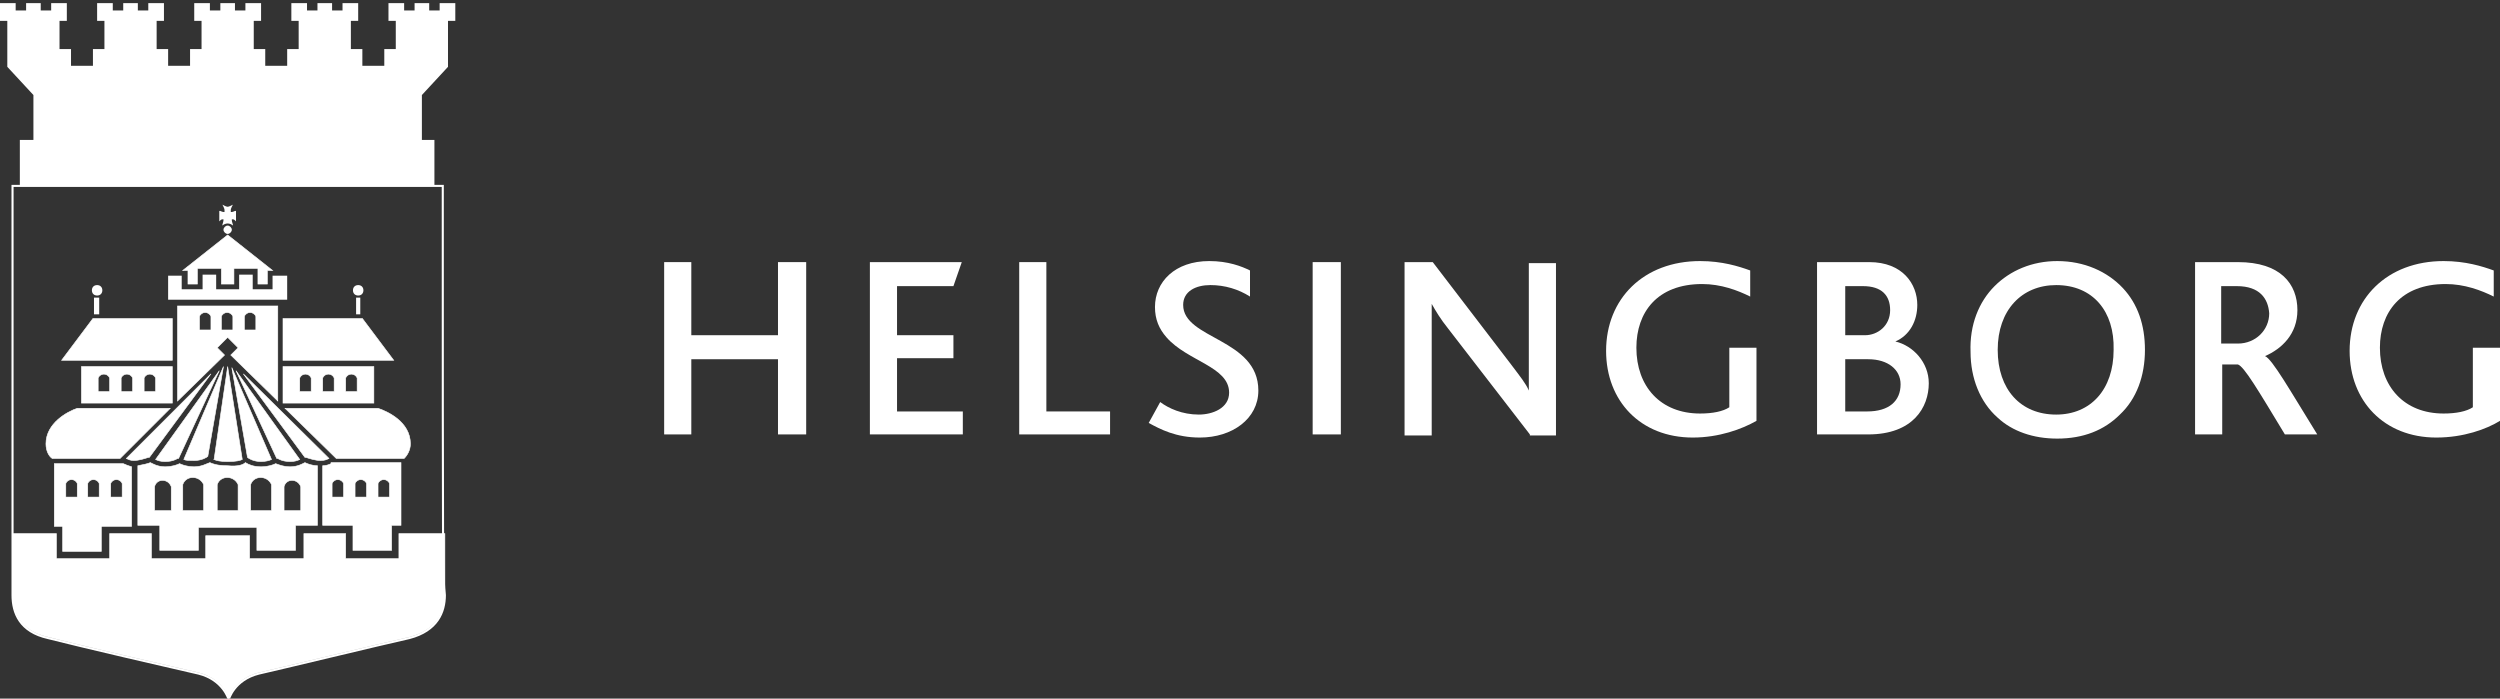<?xml version="1.0" encoding="utf-8"?>
<!-- Generator: Adobe Illustrator 19.0.0, SVG Export Plug-In . SVG Version: 6.00 Build 0)  -->
<svg version="1.1" xmlns="http://www.w3.org/2000/svg" xmlns:xlink="http://www.w3.org/1999/xlink" x="0px" y="0px"
	 viewBox="-359 247.1 239.4 66.9" style="enable-background:new -359 247.1 239.4 66.9;" xml:space="preserve">
<rect x="-359" y="247.1" width="239.4" height="66.9" fill="#333333" stroke="none"/>
<style type="text/css">
	.st0{fill:#FFFFFF;}
	.st1{fill:#FFFFFF;stroke:#FFFFFF;stroke-width:5.756000e-02;}
	.st2{fill:none;stroke:#FFFFFF;stroke-width:0.2;}
</style>
<g id="Layer_2">
</g>
<g id="Layer_1">
	<g id="XMLID_2_">
		<g id="XMLID_54_">
			<polygon id="XMLID_72_" class="st0" points="-284.5,288.7 -284.5,281.5 -292.8,281.5 -292.8,288.7 -295.4,288.7 -295.4,272.2 
				-292.8,272.2 -292.8,279.2 -284.5,279.2 -284.5,272.2 -281.8,272.2 -281.8,288.7 			"/>
			<polygon id="XMLID_71_" class="st0" points="-275.7,288.7 -275.7,272.2 -266.9,272.2 -267.7,274.5 -273.1,274.5 -273.1,279.2 
				-267.7,279.2 -267.7,281.4 -273.1,281.4 -273.1,286.5 -266.8,286.5 -266.8,288.7 			"/>
			<polygon id="XMLID_70_" class="st0" points="-261.4,288.7 -261.4,272.2 -258.8,272.2 -258.8,286.5 -252.7,286.5 -252.7,288.7 			
				"/>
			<path id="XMLID_69_" class="st0" d="M-244.1,289c-2.3,0-3.8-0.8-4.9-1.4l1.1-2c0.8,0.6,2.1,1.2,3.7,1.2c1.3,0,2.9-0.6,2.9-2.1
				c0-2.5-4-3-6-5.3c-0.7-0.8-1.1-1.7-1.1-2.9c0-2.4,1.9-4.4,5.2-4.4c1.8,0,3.1,0.5,3.9,0.9v2.5c-1.1-0.7-2.4-1.1-3.8-1.1
				s-2.6,0.6-2.6,1.9c0,3.3,7.2,3.2,7.2,8.2C-238.5,287.2-241,289-244.1,289L-244.1,289z"/>
			<polygon id="XMLID_68_" class="st0" points="-233.3,288.7 -233.3,272.2 -230.6,272.2 -230.6,288.7 			"/>
			<path id="XMLID_67_" class="st0" d="M-212.5,288.7l-7.8-10.1c-0.8-1-1.2-1.7-1.6-2.4l0,0c0,0.6,0,1.4,0,2.2v10.4h-2.6v-16.6h2.7
				l7.5,9.8c0.9,1.2,1.4,1.8,1.7,2.5l0,0c0-0.7,0-1.5,0-2.3v-9.9h2.6v16.5h-2.5V288.7z"/>
			<path id="XMLID_66_" class="st0" d="M-196.9,289c-5,0-8.3-3.5-8.3-8.3c0-5,3.6-8.6,9-8.6c2.1,0,3.7,0.5,4.8,0.9v2.5
				c-1.2-0.6-2.8-1.2-4.6-1.2c-4.3,0-6.3,2.7-6.3,6.1c0,3.7,2.3,6.3,6.1,6.3c1.2,0,2.2-0.2,2.8-0.6v-5.7h2.6v7
				C-192.2,288.2-194.4,289-196.9,289L-196.9,289z"/>
			<path id="XMLID_62_" class="st0" d="M-180.1,281.5h-2.2v5h2.1c2.1,0,3.2-1,3.2-2.6C-177,282.5-178.2,281.5-180.1,281.5
				L-180.1,281.5z M-182.3,274.5v4.7h1.9c1.2,0,2.4-0.9,2.4-2.4c0-1.4-0.8-2.3-2.6-2.3H-182.3L-182.3,274.5z M-180.1,288.7h-4.9
				v-16.5h5c3.2,0,4.6,2.1,4.6,4.1c0,1.5-0.7,2.9-2.1,3.5l0,0c1.7,0.4,3.2,2,3.2,4C-174.3,286.1-175.8,288.7-180.1,288.7
				L-180.1,288.7z"/>
			<path id="XMLID_59_" class="st0" d="M-162.1,274.4c-3.3,0-5.6,2.4-5.6,6.2s2.2,6.2,5.6,6.2c3.3,0,5.5-2.4,5.5-6.2
				C-156.5,276.9-158.6,274.4-162.1,274.4L-162.1,274.4z M-168,274.5c1.5-1.5,3.6-2.4,6-2.4c2.6,0,4.8,1,6.3,2.6
				c1.4,1.5,2.1,3.5,2.1,5.9c0,2.5-0.8,4.7-2.4,6.2c-1.5,1.5-3.5,2.3-6,2.3c-2.3,0-4.3-0.7-5.7-2c-1.7-1.5-2.6-3.8-2.6-6.3
				C-170.4,278.2-169.5,276-168,274.5L-168,274.5z"/>
			<path id="XMLID_56_" class="st0" d="M-144.8,274.5h-1.5v5.5h1.6c1.7,0,3-1.3,3-2.9C-141.8,275.7-142.6,274.5-144.8,274.5
				L-144.8,274.5z M-140.2,288.7c-2.6-4.3-3.9-6.5-4.5-6.7h-1.5v6.7h-2.6v-16.5h4.1c4.1,0,5.7,2.1,5.7,4.6c0,2.3-1.5,3.7-3.1,4.4
				l0,0c0.7,0.3,2.4,3.3,5,7.5H-140.2L-140.2,288.7z"/>
			<path id="XMLID_55_" class="st0" d="M-125.7,289c-5,0-8.3-3.5-8.3-8.3c0-5,3.6-8.6,9-8.6c2.1,0,3.7,0.5,4.8,0.9v2.5
				c-1.2-0.6-2.8-1.2-4.6-1.2c-4.3,0-6.3,2.7-6.3,6.1c0,3.7,2.3,6.3,6.1,6.3c1.2,0,2.2-0.2,2.8-0.6v-5.7h2.6v7
				C-120.9,288.2-123.1,289-125.7,289L-125.7,289z"/>
		</g>
	</g>
	<g>
		<path class="st1" d="M-342.7,286.2h-8.9c-0.9,0.3-3,1.4-3,3.4c0,0.7,0.3,1.2,0.6,1.4h6.5L-342.7,286.2z"/>
		<path class="st1" d="M-322.8,286.2h-8.9l4.9,4.8h6.5c0.3-0.3,0.6-0.8,0.6-1.4C-319.7,287.5-321.9,286.5-322.8,286.2z"/>
		<path class="st1" d="M-320.8,298.2v2.4h-5.1v-2.4h-4v2.4h-5.2v-2.2h-4.2v2.2h-5.2v-2.4h-4v2.4h-5.1v-2.4h-4.2c0,4.5,0,5,0,5.8
			c0,1.7,0.7,3.5,3.4,4.1c2.7,0.7,12.6,3,14.4,3.4c2.4,0.6,2.9,2.5,2.9,2.5s0.5-1.9,2.9-2.5c1.8-0.4,11.7-2.8,14.4-3.4
			c2.7-0.7,3.4-2.5,3.4-4.1c0-0.9,0-1.3,0-5.8H-320.8z"/>
		<polygon class="st1" points="-341,273 -341,274.3 -340.1,274.3 -340.1,272.8 -337.8,272.8 -337.8,274.3 -336.6,274.3 
			-336.6,272.8 -334.3,272.8 -334.3,274.3 -333.4,274.3 -333.4,273 -332.9,273 -337.2,269.6 -337.2,269.6 -337.2,269.6 -341.5,273 
					"/>
		<path class="st0" d="M-337.2,269.5c0.2,0,0.4-0.2,0.4-0.4c0-0.2-0.2-0.4-0.4-0.4c-0.2,0-0.4,0.2-0.4,0.4
			C-337.6,269.3-337.4,269.5-337.2,269.5"/>
		<path class="st0" d="M-336.5,267.3c0,0-0.2,0.1-0.3,0.1l0,0c0,0-0.1,0-0.1,0c0,0,0,0,0,0c0-0.1,0-0.2,0-0.2c0-0.1,0.1-0.3,0.1-0.3
			l0.1-0.2l-0.2,0.1c0,0-0.2,0.1-0.3,0.1c-0.1,0-0.3-0.1-0.3-0.1l-0.2-0.1l0.1,0.2c0,0,0.1,0.2,0.1,0.3c0,0.1,0,0.2,0,0.2
			c0,0,0,0,0,0c0,0-0.1,0-0.1,0c-0.1,0-0.3-0.1-0.3-0.1l-0.1,0v0.5c0,0.1,0,0.4,0,0.4l0,0.1l0.1-0.1c0,0,0.1-0.1,0.2-0.1
			c0,0,0.1,0,0.1,0c0,0,0,0,0,0c0,0,0,0.1,0,0.1c0,0.1-0.1,0.4-0.1,0.4l0,0.1l0,0c0.1-0.1,0.3-0.2,0.5-0.2c0.2,0,0.4,0.1,0.5,0.2
			l0,0l0-0.1c0,0-0.1-0.3-0.1-0.4c0,0,0-0.1,0-0.1c0,0,0,0,0,0c0,0,0.1,0,0.1,0c0.1,0,0.2,0.1,0.2,0.1l0.1,0.1l0-0.1
			c0,0,0-0.2,0-0.4v-0.5L-336.5,267.3L-336.5,267.3z"/>
		<path class="st0" d="M-349.7,274.4c0.3,0,0.5,0.2,0.5,0.5c0,0.3-0.2,0.5-0.5,0.5c-0.3,0-0.5-0.2-0.5-0.5
			C-350.2,274.6-350,274.4-349.7,274.4"/>
		<polygon class="st0" points="-349.5,275.6 -350,275.6 -350,277.2 -349.5,277.2 -349.5,275.6 		"/>
		<path class="st0" d="M-324.7,274.4c0.3,0,0.5,0.2,0.5,0.5c0,0.3-0.2,0.5-0.5,0.5c-0.3,0-0.5-0.2-0.5-0.5
			C-325.2,274.6-325,274.4-324.7,274.4"/>
		<polygon class="st0" points="-324.5,275.6 -324.9,275.6 -324.9,277.2 -324.5,277.2 -324.5,275.6 		"/>
		<polygon class="st0" points="-316.9,247.4 -316.9,248.1 -317.9,248.1 -317.9,247.4 -319.3,247.4 -319.3,248.1 -320.3,248.1 
			-320.3,247.4 -321.8,247.4 -321.8,249.1 -321.1,249.1 -321.1,251.8 -322.2,251.8 -322.2,253.4 -324.3,253.4 -324.3,251.8 
			-325.4,251.8 -325.4,249.1 -324.7,249.1 -324.7,247.4 -326.2,247.4 -326.2,248.1 -327.2,248.1 -327.2,247.4 -328.6,247.4 
			-328.6,248.1 -329.6,248.1 -329.6,247.4 -331.1,247.4 -331.1,249.1 -330.4,249.1 -330.4,251.8 -331.5,251.8 -331.5,253.4 
			-333.6,253.4 -333.6,251.8 -334.7,251.8 -334.7,249.1 -334,249.1 -334,247.4 -335.5,247.4 -335.5,248.1 -336.5,248.1 
			-336.5,247.4 -337.9,247.4 -337.9,248.1 -338.9,248.1 -338.9,247.4 -340.4,247.4 -340.4,249.1 -339.7,249.1 -339.7,251.8 
			-340.8,251.8 -340.8,253.4 -342.9,253.4 -342.9,251.8 -344,251.8 -344,249.1 -343.3,249.1 -343.3,247.4 -344.8,247.4 
			-344.8,248.1 -345.8,248.1 -345.8,247.4 -347.2,247.4 -347.2,248.1 -348.2,248.1 -348.2,247.4 -349.7,247.4 -349.7,249.1 
			-349,249.1 -349,251.8 -350.1,251.8 -350.1,253.4 -352.2,253.4 -352.2,251.8 -353.3,251.8 -353.3,249.1 -352.6,249.1 
			-352.6,247.4 -354.1,247.4 -354.1,248.1 -355.1,248.1 -355.1,247.4 -356.5,247.4 -356.5,248.1 -357.5,248.1 -357.5,247.4 
			-359,247.4 -359,249.1 -358.3,249.1 -358.3,253.5 -355.8,256.2 -355.8,260.5 -357.1,260.5 -357.1,264.9 -317.4,264.9 
			-317.4,260.5 -318.6,260.5 -318.6,256.2 -316.1,253.5 -316.1,249.1 -315.4,249.1 -315.4,247.4 -316.9,247.4 		"/>
		<polygon class="st1" points="-331.9,277.6 -331.9,281.6 -321.3,281.6 -324.3,277.6 		"/>
		<polygon class="st1" points="-342.5,277.6 -350.1,277.6 -353.1,281.6 -342.5,281.6 		"/>
		<path class="st1" d="M-329.8,291.4c-0.2,0.1-0.7,0.4-1.4,0.4h0c-0.7,0-1.1-0.2-1.4-0.3c-0.2,0.1-0.7,0.3-1.4,0.3
			c-0.7,0-1.2-0.2-1.5-0.4c-0.2,0.2-0.7,0.4-1.7,0.3c-1,0-1.5-0.2-1.7-0.3c-0.3,0.1-0.8,0.4-1.5,0.4c-0.7,0-1.2-0.2-1.4-0.3
			c-0.2,0.1-0.7,0.3-1.4,0.3c-0.7,0-1.2-0.3-1.4-0.4c-0.2,0.1-0.7,0.2-1.2,0.3v5.7h2.1v2.4h3.7v-2.2h5.6v2.2h3.7v-2.4h2.1v-5.7
			C-329.1,291.7-329.6,291.5-329.8,291.4z M-342.6,296h-1.6v-2.3c0.2-0.8,1.3-0.8,1.6,0V296z M-339.5,296h-2v-2.5
			c0.3-0.9,1.6-0.9,2,0V296z M-336.2,296h-2v-2.5c0.3-0.9,1.6-0.9,2,0V296z M-333,296h-2v-2.5c0.3-0.9,1.6-0.9,2,0V296z M-330.2,296
			h-1.6v-2.3c0.2-0.8,1.3-0.8,1.6,0V296z"/>
		<path class="st1" d="M-347.2,291.5h-6.6v6h0.8v2.4h3.7v-2.4h2.9v-5.7C-346.7,291.7-347,291.6-347.2,291.5z M-351.6,294.7h-1.1
			v-1.3c0.2-0.5,0.9-0.5,1.1,0V294.7z M-349.5,294.7h-1.1v-1.3c0.2-0.5,0.9-0.5,1.1,0V294.7z M-347.3,294.7h-1.1v-1.3
			c0.2-0.5,0.9-0.5,1.1,0V294.7z"/>
		<path class="st1" d="M-327.3,291.5c-0.2,0.1-0.5,0.2-0.8,0.2v5.7h2.9v2.4h3.7v-2.3v-0.1h0.9v-6H-327.3z M-326.1,294.7h-1.1v-1.3
			c0.2-0.5,0.9-0.5,1.1,0V294.7z M-323.9,294.7h-1.1v-1.3c0.2-0.5,0.9-0.5,1.1,0V294.7z M-321.7,294.7h-1.1v-1.3
			c0.2-0.5,0.9-0.5,1.1,0V294.7z"/>
		<path class="st1" d="M-351.2,282.2v3.5h8.7v-3.5H-351.2z M-348.5,284.6h-1.1v-1.3c0.2-0.5,0.9-0.5,1.1,0V284.6z M-346.3,284.6
			h-1.1v-1.3c0.2-0.5,0.9-0.5,1.1,0V284.6z M-344.1,284.6h-1.1v-1.3c0.2-0.5,0.9-0.5,1.1,0V284.6z"/>
		<path class="st1" d="M-331.9,282.2v3.5h8.7v-3.5H-331.9z M-329.2,284.6h-1.1v-1.3c0.2-0.5,0.9-0.5,1.1,0V284.6z M-327,284.6h-1.1
			v-1.3c0.2-0.5,0.9-0.5,1.1,0V284.6z M-324.8,284.6h-1.1v-1.3c0.2-0.5,0.9-0.5,1.1,0V284.6z"/>
		<path class="st1" d="M-344.1,291.1c0.2,0.1,0.5,0.2,0.9,0.2l0,0c0.8,0,1.2-0.3,1.2-0.3l0,0l0,0l0.1,0l3.9-8.4L-344.1,291.1
			C-344.1,291.1-344.1,291.1-344.1,291.1L-344.1,291.1z"/>
		<path class="st1" d="M-341.4,291.1c0.2,0.1,0.5,0.1,1,0.1l0,0c0.7,0,1.2-0.3,1.3-0.4l0,0c0,0,0,0,0,0l0,0l0,0l1.5-8.6
			L-341.4,291.1C-341.4,291.1-341.4,291.1-341.4,291.1L-341.4,291.1z"/>
		<path class="st1" d="M-338.5,291.1c0.2,0.1,0.6,0.2,1.3,0.2l0,0c0.8,0,1.2-0.1,1.4-0.2l0,0l-1.4-8.9L-338.5,291.1
			C-338.6,291.1-338.5,291.1-338.5,291.1L-338.5,291.1z"/>
		<path class="st1" d="M-346.9,291c0.2,0.1,0.4,0.2,0.7,0.2l0,0c0.5,0,1.1-0.2,1.4-0.3l0,0c0.1,0,0.1,0,0.1,0l0,0l0,0l5.9-8
			L-346.9,291C-346.9,291-346.9,291-346.9,291L-346.9,291z"/>
		<path class="st1" d="M-330.3,291.1C-330.3,291.1-330.3,291.1-330.3,291.1l-6.1-8.5l3.9,8.4l0.1,0l0,0l0,0c0,0,0.4,0.3,1.2,0.3l0,0
			C-330.8,291.3-330.5,291.2-330.3,291.1L-330.3,291.1z"/>
		<path class="st1" d="M-333,291.1C-333,291.1-333,291.1-333,291.1l-3.8-8.8l1.5,8.6l0,0l0,0c0,0,0,0,0,0l0,0
			c0.1,0.1,0.6,0.4,1.3,0.4l0,0C-333.6,291.3-333.2,291.2-333,291.1L-333,291.1z"/>
		<path class="st1" d="M-327.5,291C-327.5,291-327.5,291-327.5,291l-8.2-8.1l5.9,8l0,0l0,0c0,0,0,0,0.1,0l0,0
			c0.3,0.1,0.9,0.3,1.4,0.3l0,0C-327.9,291.2-327.7,291.1-327.5,291L-327.5,291z"/>
		<path class="st1" d="M-342,276.4v9.1l4.5-4.4l-0.7-0.7l1-1l1,1l-0.7,0.7l4.5,4.4v-9.1H-342z M-338.8,278.7h-1.1v-1.3
			c0.2-0.5,0.9-0.5,1.1,0V278.7z M-336.7,278.7h-1.1v-1.3c0.2-0.5,0.9-0.5,1.1,0V278.7z M-334.5,278.7h-1.1v-1.3
			c0.2-0.5,0.9-0.5,1.1,0V278.7z"/>
		<polygon class="st0" points="-342.9,275.8 -331.5,275.8 -331.5,273.5 -332.9,273.5 -332.9,274.8 -334.8,274.8 -334.8,273.4 
			-336.1,273.4 -336.1,274.8 -338.3,274.8 -338.3,273.4 -339.6,273.4 -339.6,274.8 -341.6,274.8 -341.6,273.5 -342.9,273.5 
			-342.9,275.8 		"/>
		<path class="st2" d="M-316.6,264.9h-20.6l0,0h0l0,0h-20.6c0,37.4,0,37.4,0,39.2c0,1.7,0.7,3.5,3.4,4.1c2.7,0.7,12.6,3,14.4,3.4
			c2.4,0.6,2.9,2.5,2.9,2.5s0.5-1.9,2.9-2.5c1.8-0.4,11.7-2.8,14.4-3.4c2.7-0.7,3.4-2.5,3.4-4.1
			C-316.6,302.3-316.6,302.3-316.6,264.9L-316.6,264.9z"/>
	</g>
</g>
</svg>
